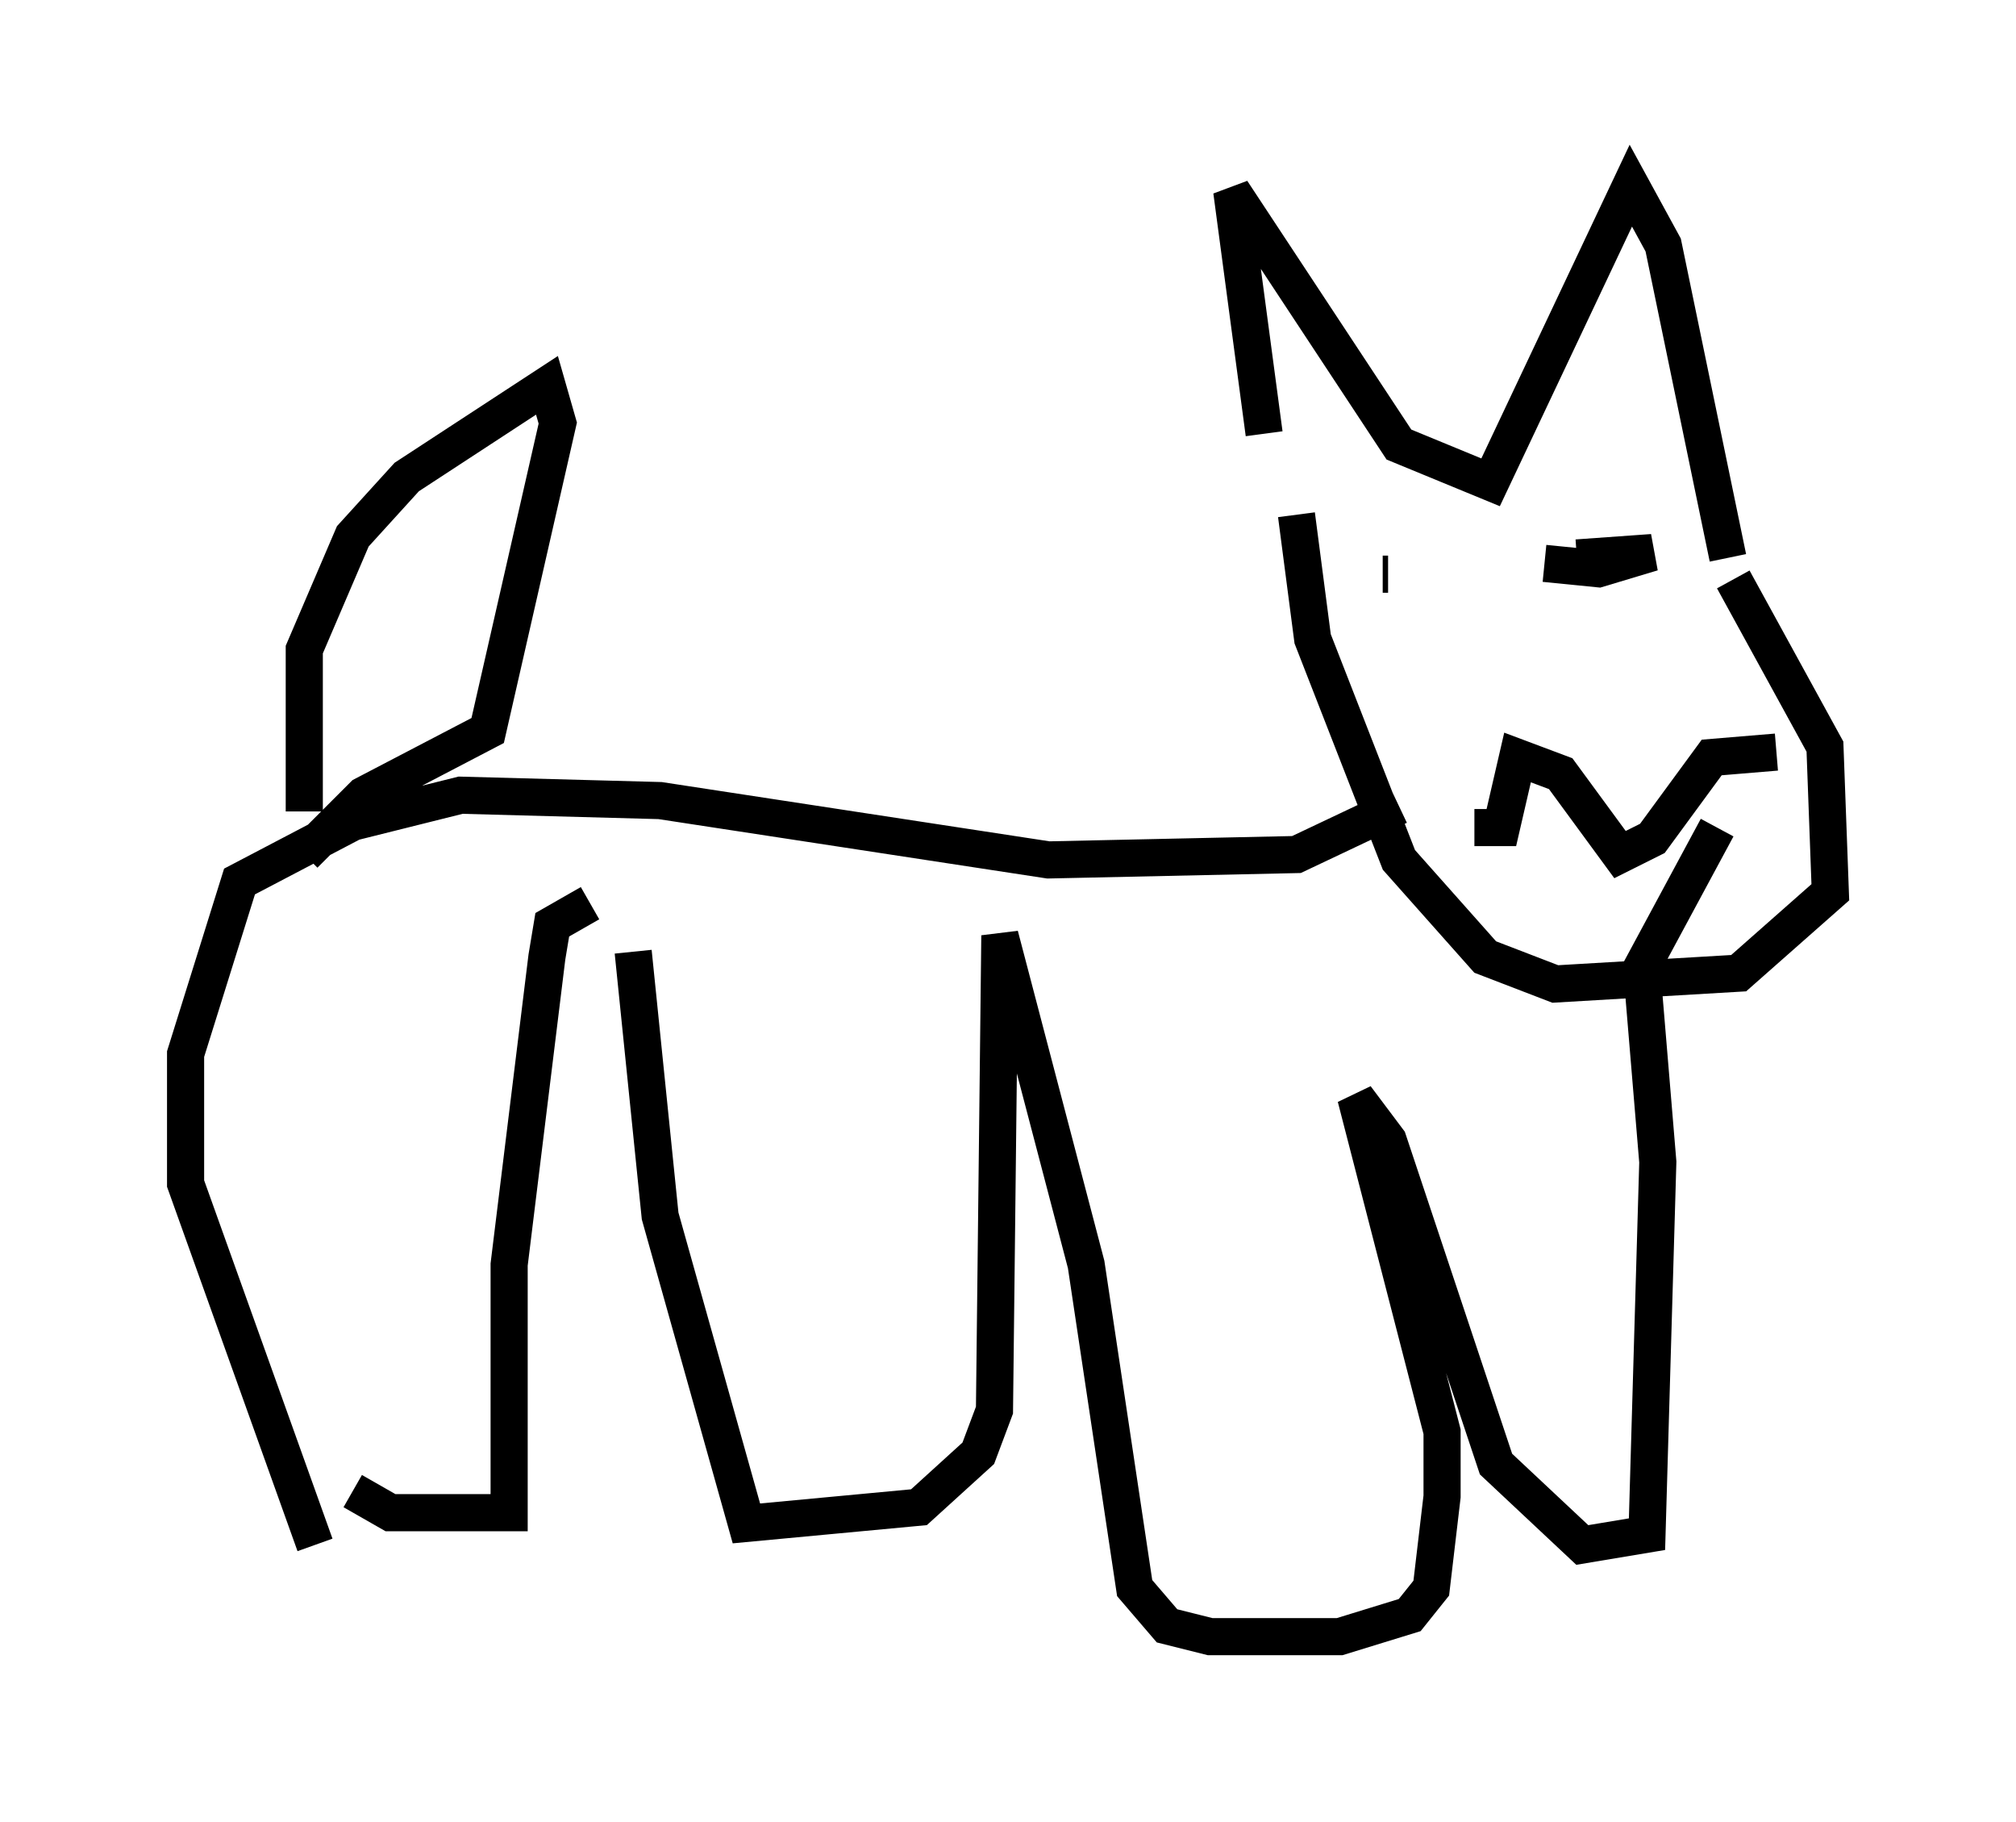 <?xml version="1.0" encoding="utf-8" ?>
<svg baseProfile="full" height="49.073" version="1.1" width="54.302" xmlns="http://www.w3.org/2000/svg" xmlns:ev="http://www.w3.org/2001/xml-events" xmlns:xlink="http://www.w3.org/1999/xlink"><defs /><rect fill="white" height="49.073" width="54.302" x="0" y="0" /><path d="M35.648, 15.603 m-1.598, -3.922 l-0.872, -6.536 4.503, 6.827 l2.469, 1.017 3.777, -7.989 l0.872, 1.598 1.743, 8.425 m0.145, 0.581 l2.469, 4.503 0.145, 3.922 l-2.469, 2.179 -4.939, 0.291 l-1.888, -0.726 -2.324, -2.615 l-2.324, -5.955 -0.436, -3.341 m2.76, 7.844 l-2.76, 1.307 -6.682, 0.145 l-10.458, -1.598 -5.374, -0.145 l-2.905, 0.726 -3.05, 1.598 l-1.453, 4.648 0.0, 3.486 l3.486, 9.732 m31.229, -19.318 l0.726, 0.0 0.436, -1.888 l1.162, 0.436 1.598, 2.179 l0.872, -0.436 1.598, -2.179 l1.743, -0.145 m-6.682, -5.374 l0.0, 0.0 m2.76, 0.872 l0.0, 0.0 m-1.453, -0.726 l2.034, -0.145 -1.453, 0.436 l-1.453, -0.145 m-4.358, 0.291 l0.145, 0.0 m-27.888, 24.693 l1.017, 0.581 3.196, 0.0 l0.0, -6.682 1.017, -8.279 l0.145, -0.872 1.017, -0.581 m1.162, 1.307 l0.726, 7.117 2.324, 8.279 l4.648, -0.436 1.598, -1.453 l0.436, -1.162 0.145, -12.782 l2.324, 8.86 1.307, 8.715 l0.872, 1.017 1.162, 0.291 l3.486, 0.0 1.888, -0.581 l0.581, -0.726 0.291, -2.469 l0.0, -1.743 -2.324, -9.006 l0.872, 1.162 2.905, 8.715 l2.324, 2.179 1.743, -0.291 l0.291, -10.022 -0.436, -5.229 l2.034, -3.777 m-38.056, -0.436 l0.0, -4.358 1.307, -3.05 l1.453, -1.598 3.777, -2.469 l0.291, 1.017 -1.888, 8.279 l-3.341, 1.743 -1.598, 1.598 " fill="none" stroke="black" stroke-width="1" /></svg>